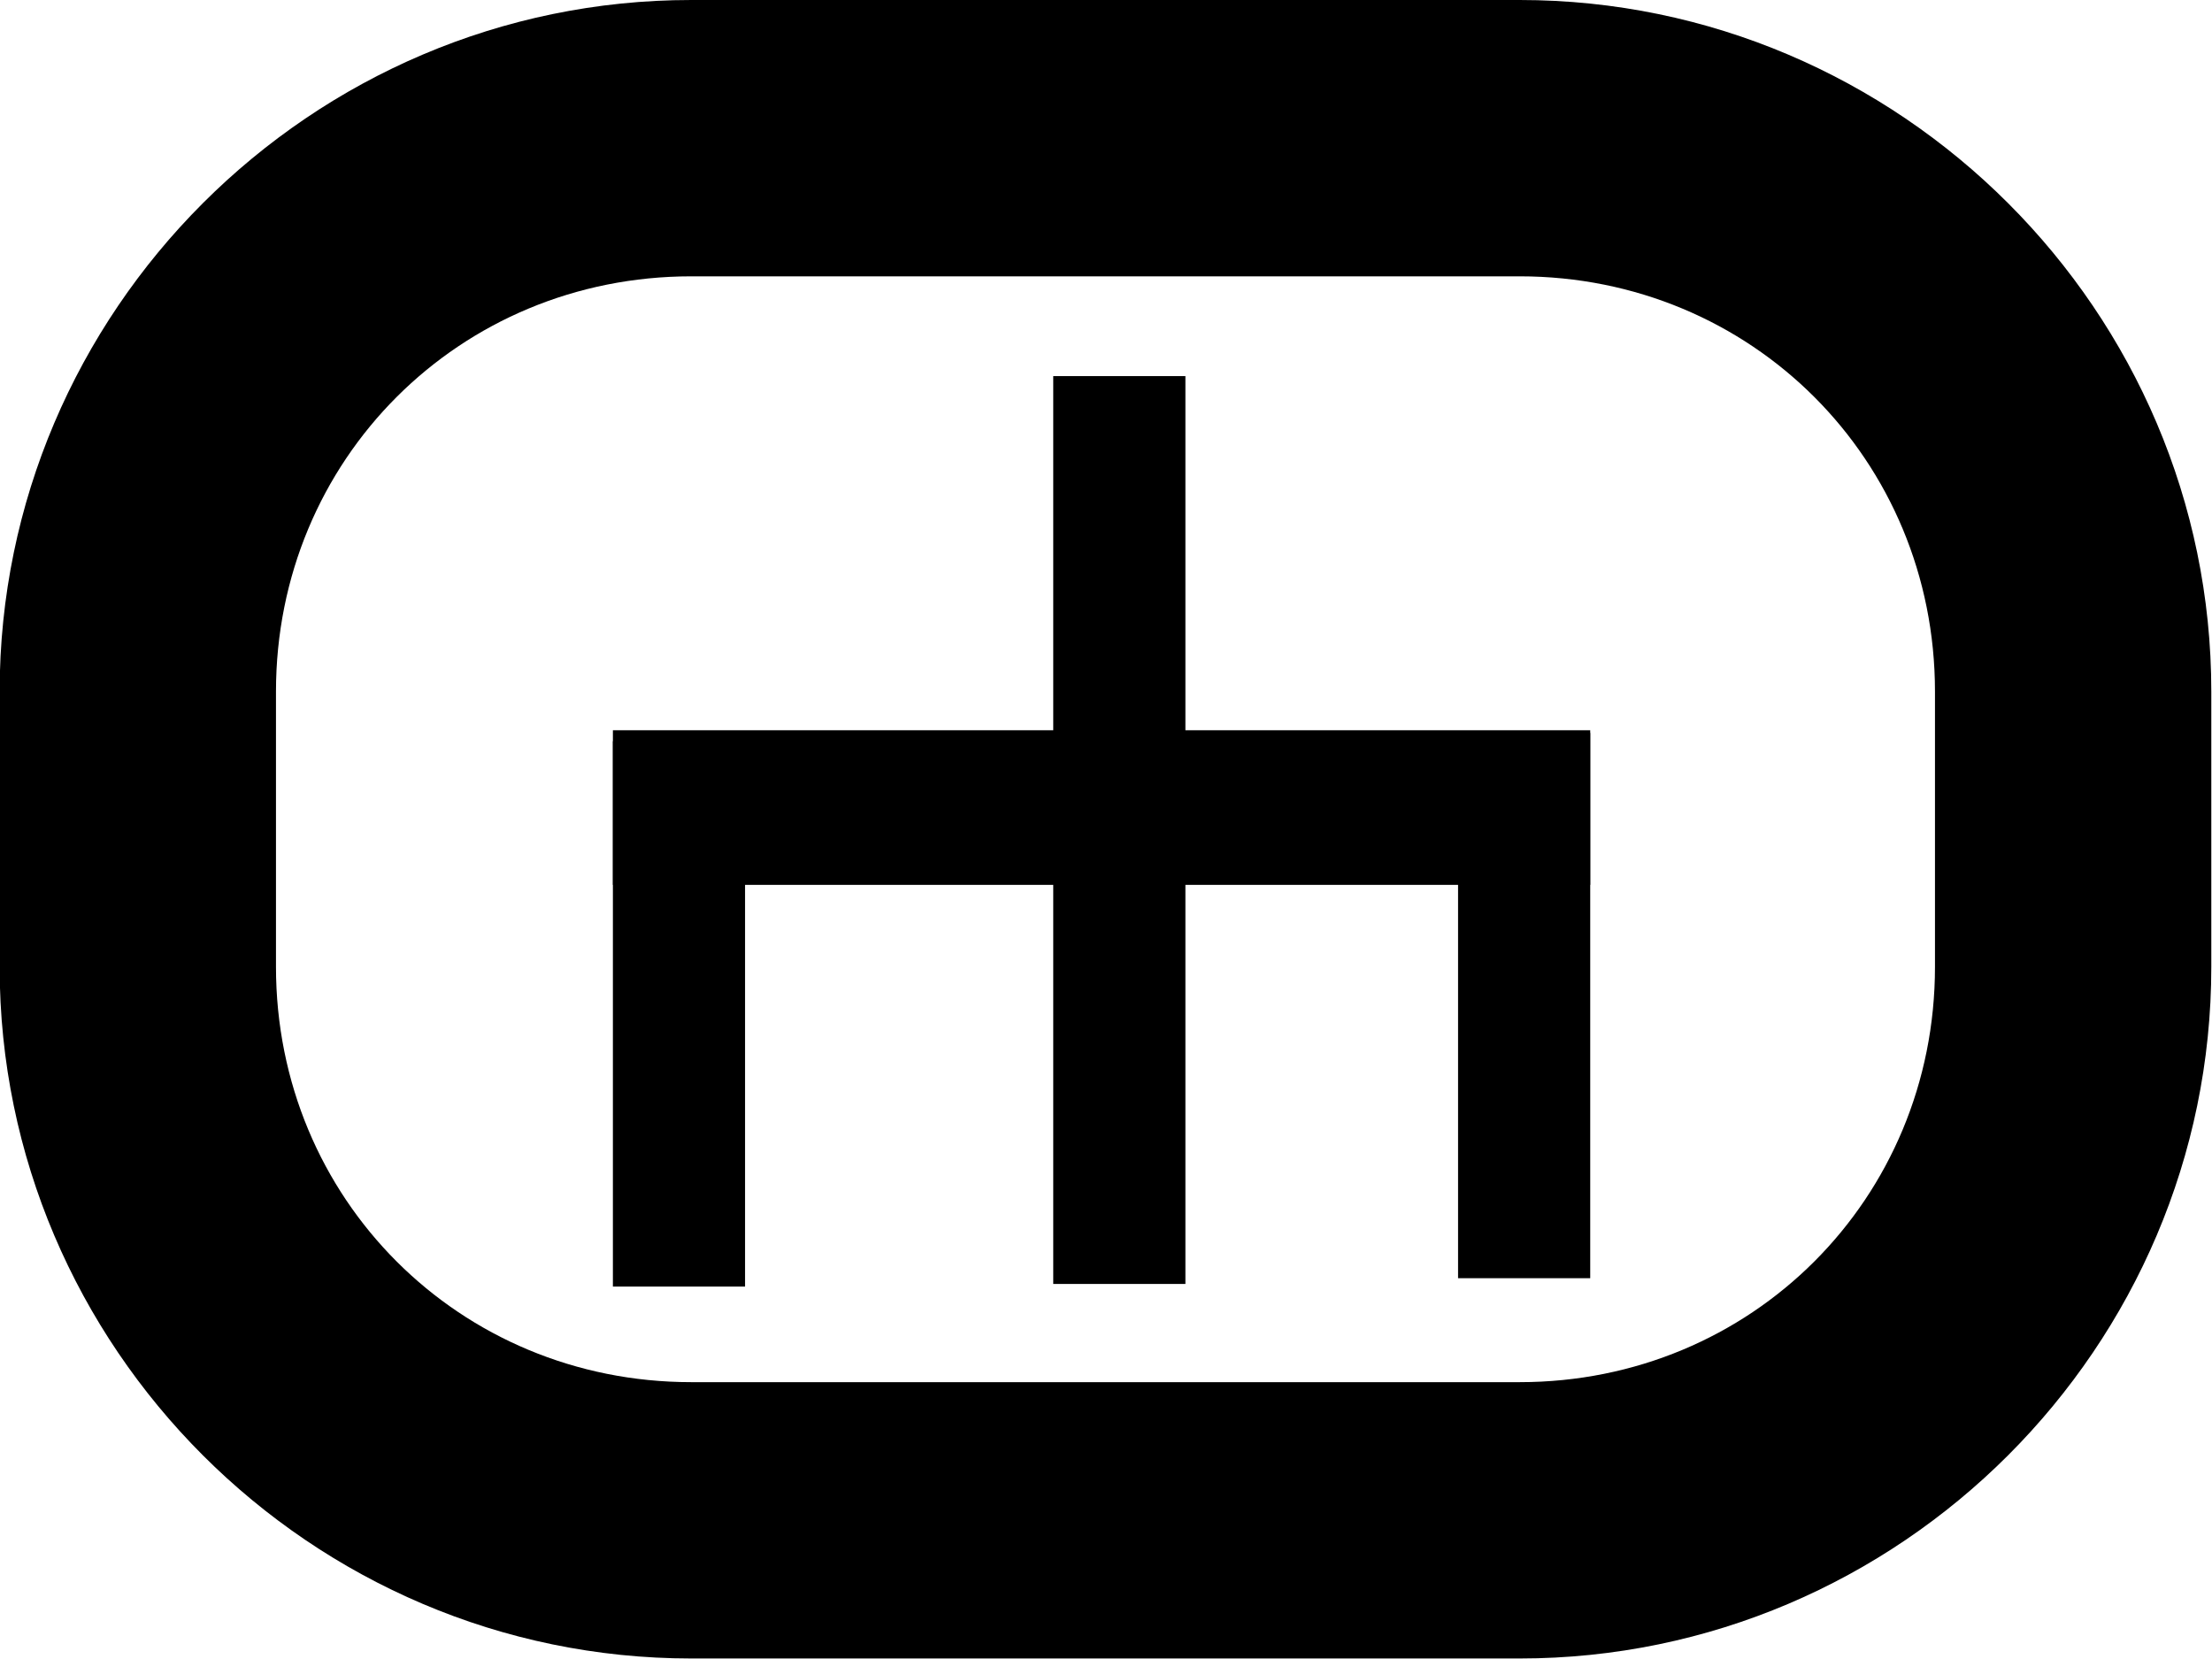 <?xml version="1.0" encoding="UTF-8" standalone="no"?>
<svg
   width="16.004"
   height="12.003"
   viewBox="0 0 4.234 3.176"
   version="1.1"
   id="svg4268"
   xmlns="http://www.w3.org/2000/svg"
   xmlns:svg="http://www.w3.org/2000/svg"
   xmlns:rdf="http://www.w3.org/1999/02/22-rdf-syntax-ns#"
   xmlns:cc="http://creativecommons.org/ns#"
   xmlns:dc="http://purl.org/dc/elements/1.1/">
  <defs
     id="defs4262" />
  <g
     id="call-behavior-action"
     transform="translate(-25.233,-58.183)">
    <g
       id="g4-5"
       transform="translate(23.91,24.052)"
       style="display:inline">
      <path
         style="color:#000000;fill:#000000;fill-opacity:0;stroke-width:0.529;-inkscape-stroke:none"
         d="m 2.646,34.396 h 1.587 c 0.586,0 1.058,0.472 1.058,1.058 v 0.529 c 0,0.586 -0.472,1.058 -1.058,1.058 H 2.646 c -0.586,0 -1.058,-0.472 -1.058,-1.058 v -0.529 c 0,-0.586 0.472,-1.058 1.058,-1.058 z"
         id="path3-3" />
      <path
         style="color:#000000;fill:#000000;-inkscape-stroke:none"
         d="m 2.646,34.131 c -0.728,0 -1.324,0.596 -1.324,1.324 v 0.527 c 0,0.728 0.596,1.324 1.324,1.324 h 1.586 c 0.728,0 1.324,-0.596 1.324,-1.324 v -0.527 c 0,-0.728 -0.596,-1.324 -1.324,-1.324 z m 0,0.529 h 1.586 c 0.444,0 0.795,0.351 0.795,0.795 v 0.527 c 0,0.444 -0.351,0.795 -0.795,0.795 H 2.646 c -0.444,0 -0.795,-0.351 -0.795,-0.795 v -0.527 c 0,-0.444 0.351,-0.795 0.795,-0.795 z"
         id="path4-5" />
    </g>
    <g
       id="g5"
       transform="translate(0.083,-0.013)">
      <rect
         style="fill:#000000;stroke-width:0.247"
         id="rect5"
         width="0.253"
         height="1.044"
         x="26.323"
         y="59.615" />
      <rect
         style="fill:#000000;stroke-width:0.358"
         id="rect5-9"
         width="1.871"
         height="0.296"
         x="26.323"
         y="59.594" />
      <rect
         style="fill:#000000;stroke-width:0.247"
         id="rect5-2"
         width="0.253"
         height="1.044"
         x="27.941"
         y="59.599" />
      <rect
         style="fill:#000000;stroke-width:0.318"
         id="rect5-6"
         width="0.253"
         height="1.738"
         x="27.166"
         y="58.916" />
    </g>
  </g>
</svg>
